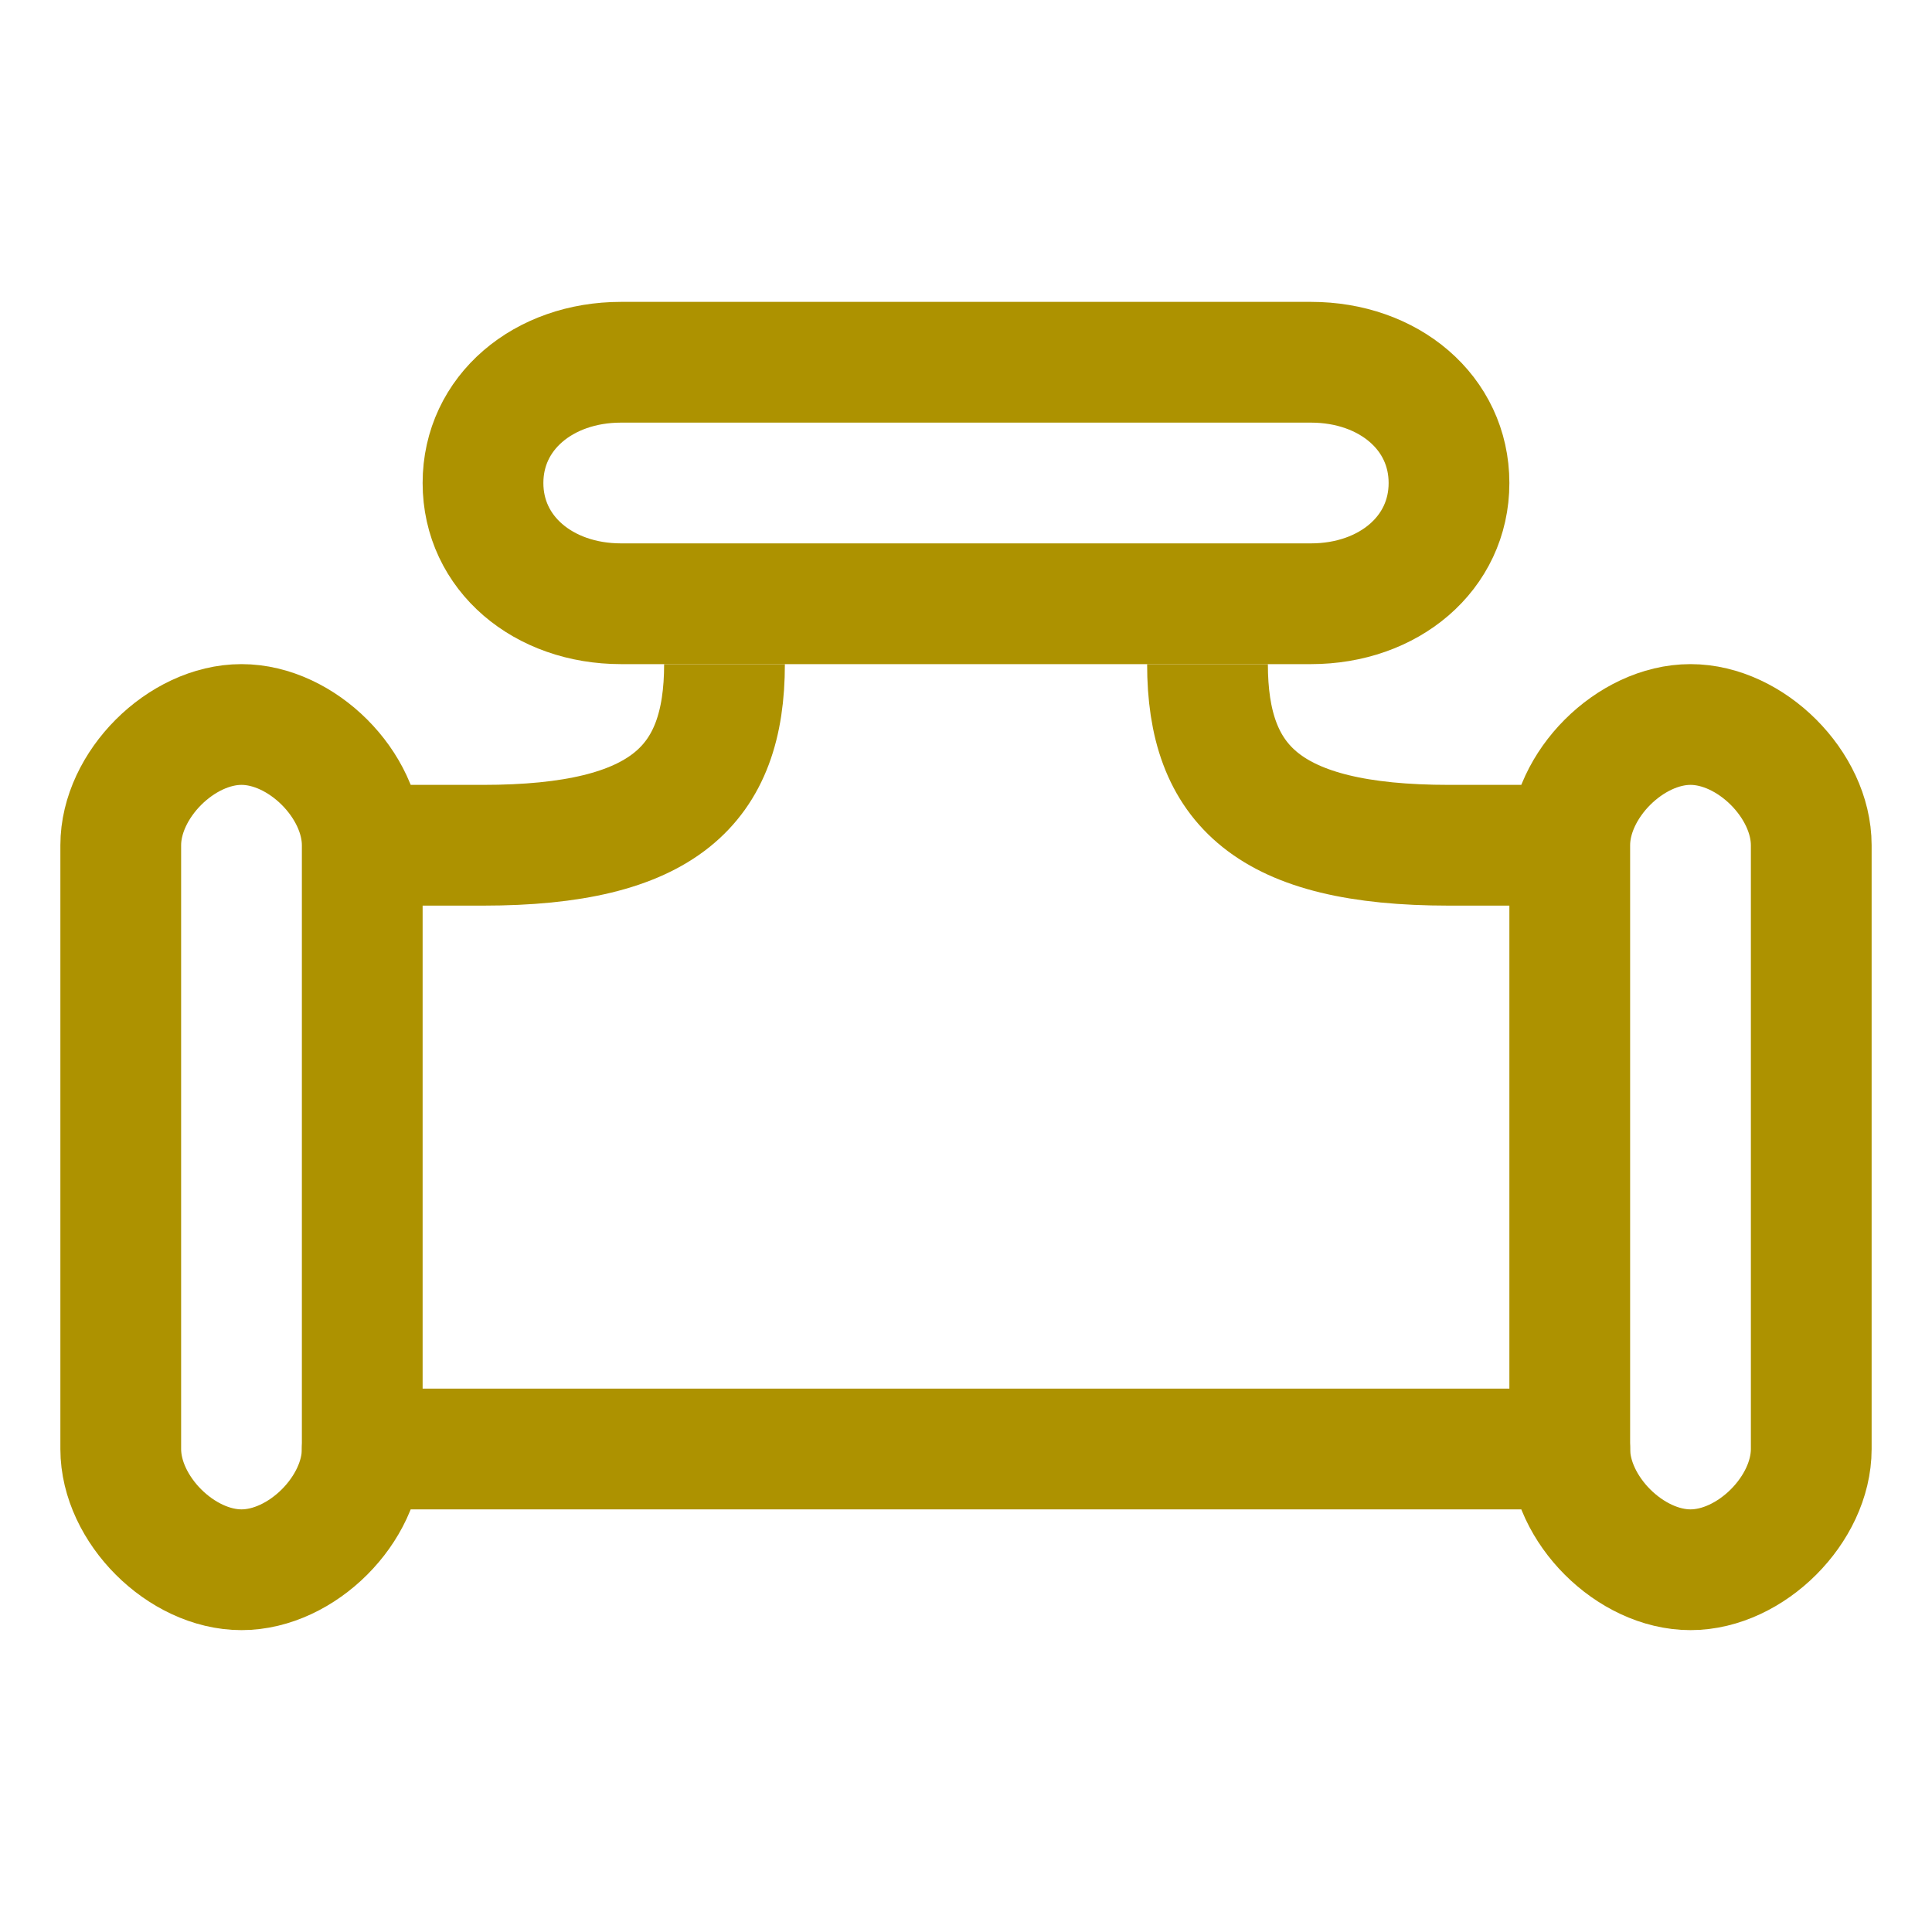 <svg width="16" height="16" viewBox="0 0 16 16" fill="none" xmlns="http://www.w3.org/2000/svg">
<path d="M13 12H3" stroke="#AD9200" stroke-linecap="round" stroke-linejoin="round"/>
<path d="M6 5.5C6 6.5 5.5 7 4 7H3" stroke="#AD9200"/>
<path d="M10 5.5C10 6.5 10.5 7 12 7H13" stroke="#AD9200"/>
<path d="M13 7V12C13 12.5 13.5 13 14 13C14.5 13 15 12.5 15 12V7C15 6.5 14.5 6 14 6C13.5 6 13 6.5 13 7Z" stroke="#AD9200"/>
<path d="M1 7V12C1 12.5 1.5 13 2 13C2.5 13 3 12.5 3 12V7C3 6.5 2.5 6 2 6C1.5 6 1 6.5 1 7Z" stroke="#AD9200"/>
<path d="M5.143 5L10.857 5C11.5 5 12 4.583 12 4C12 3.417 11.5 3 10.857 3L5.143 3C4.5 3 4 3.417 4 4C4 4.583 4.5 5 5.143 5Z" stroke="#AD9200"/>
</svg>
